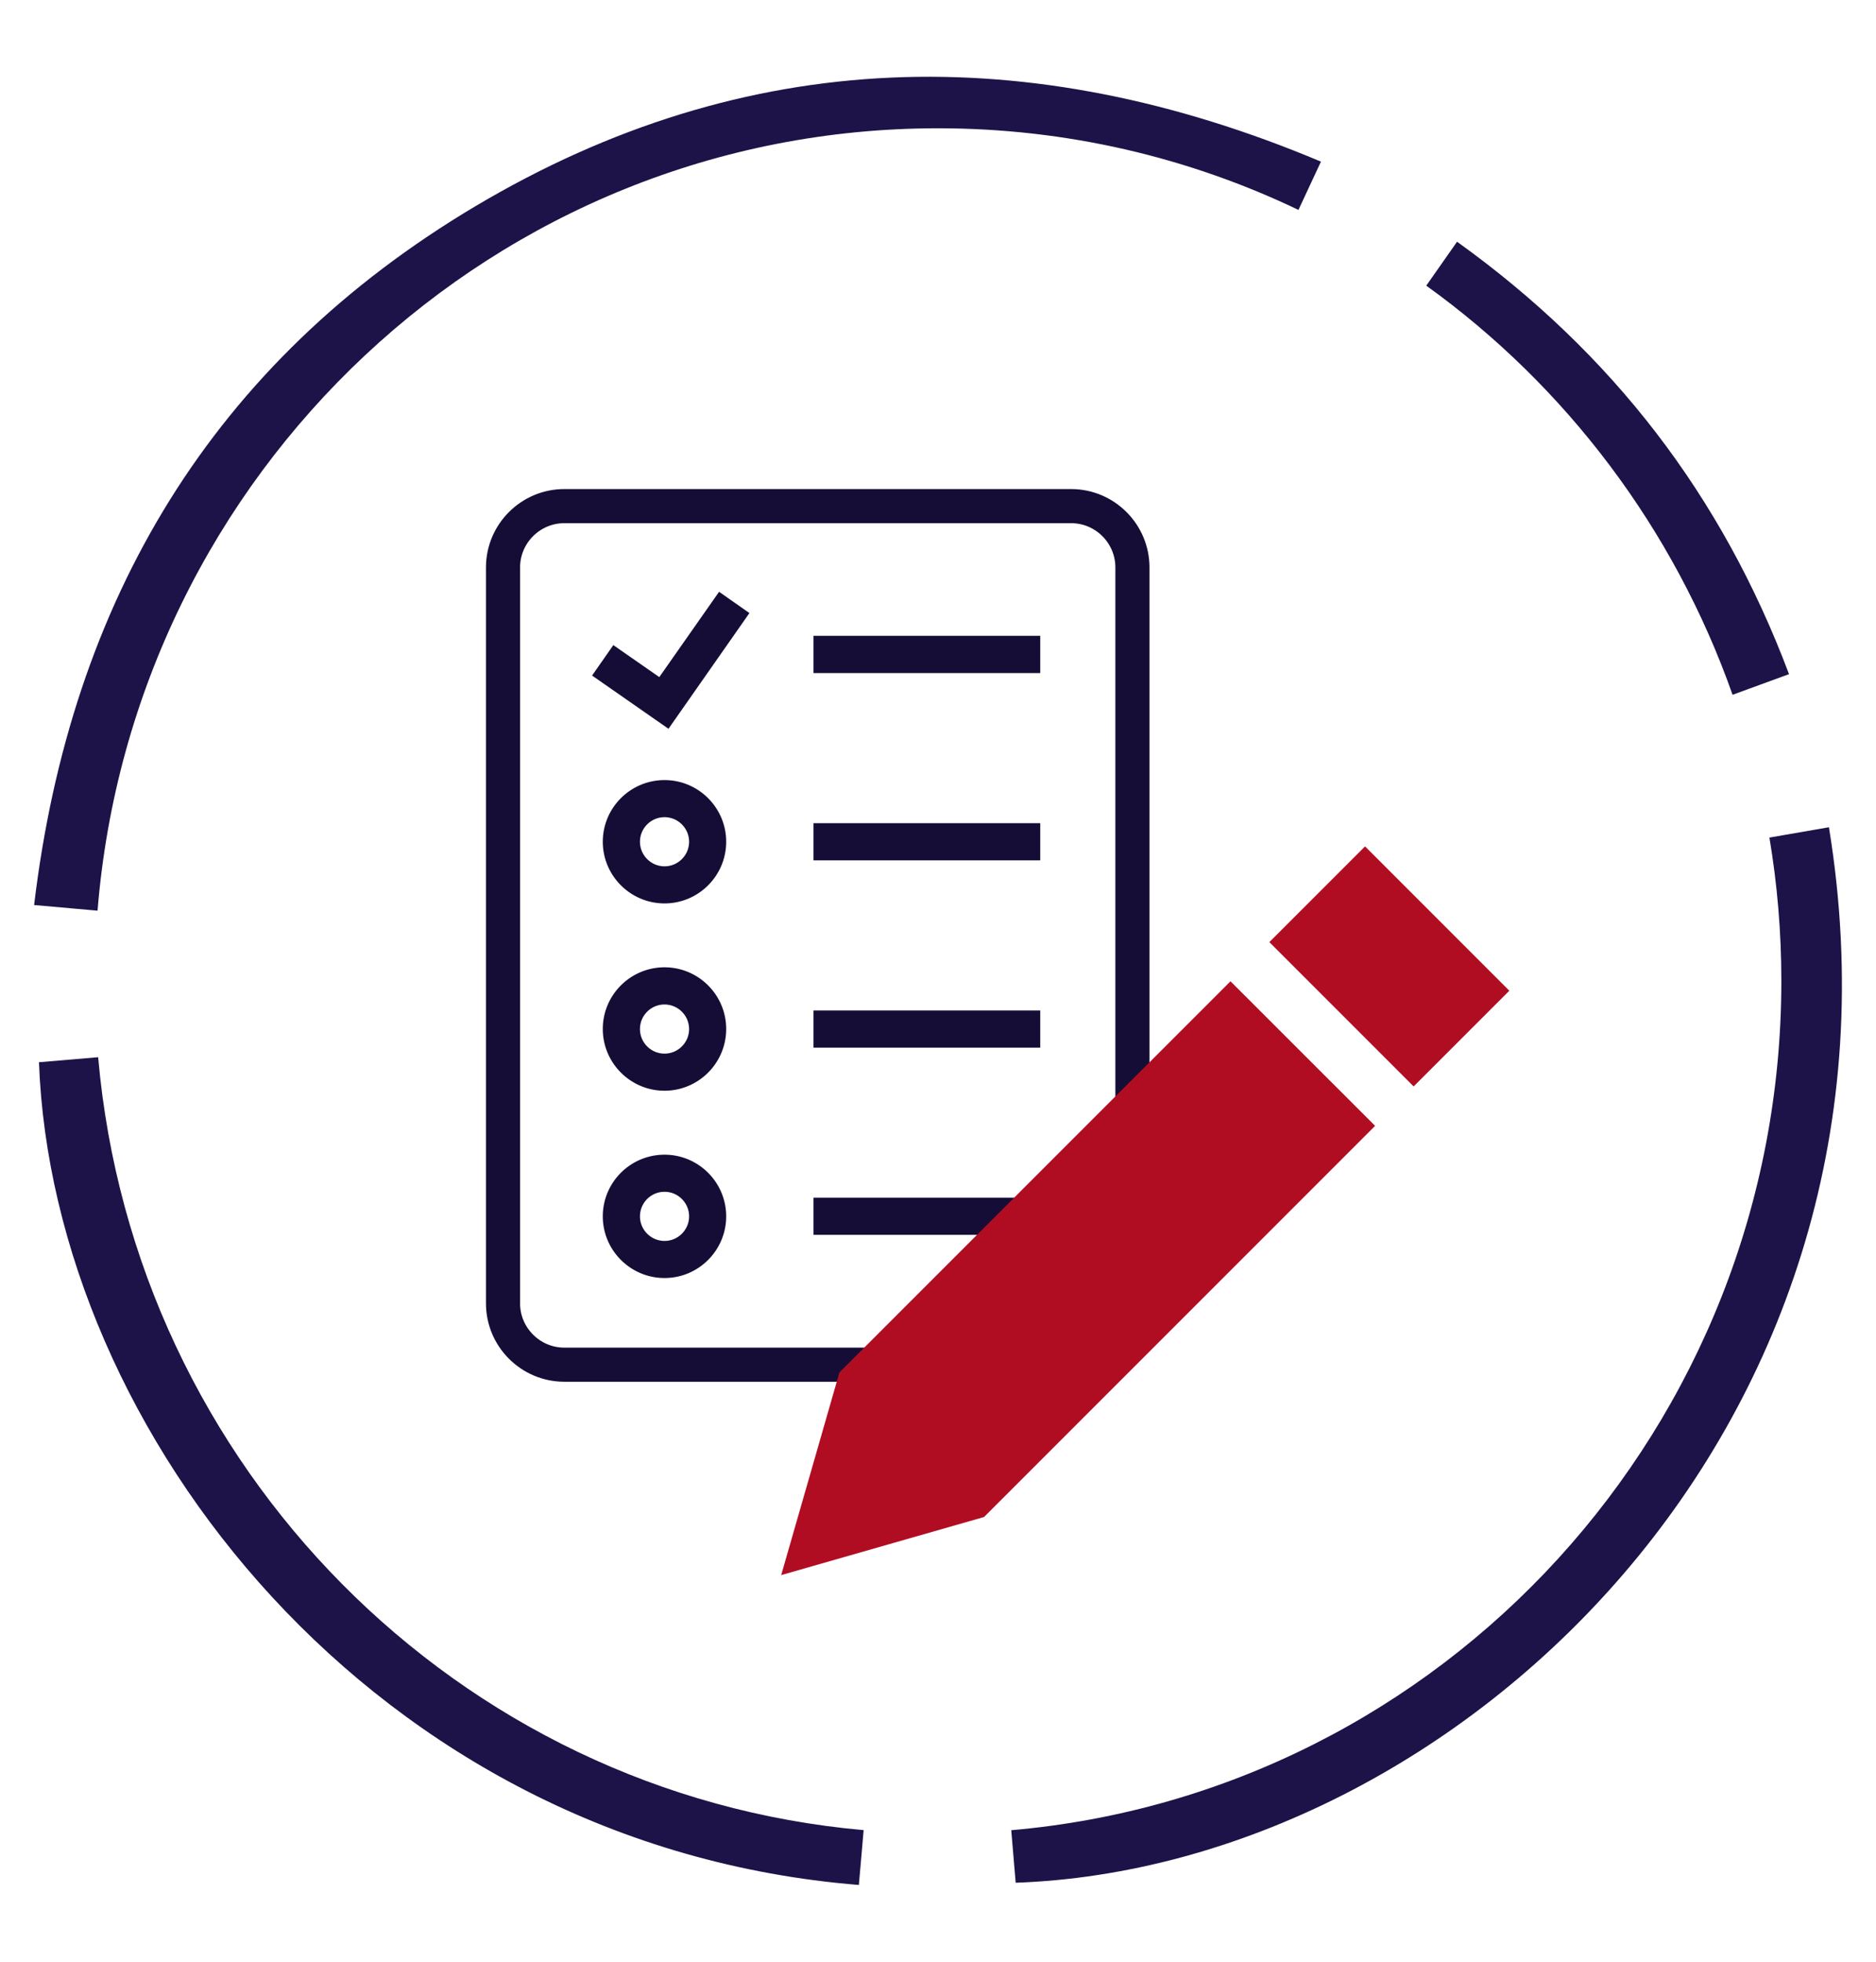 <svg xmlns="http://www.w3.org/2000/svg" xmlns:xlink="http://www.w3.org/1999/xlink" width="220" height="230" viewBox="0 0 220 230"><style>.st0{display:none}.st1{display:inline}.st2{fill:#160d37}.st3{fill:none;stroke:#160d37;stroke-width:10;stroke-miterlimit:10}.st4{fill:#b00d23}.st5{fill:#1e1348}.st6{fill:none}.st7,.st8{stroke:#160d37;stroke-miterlimit:10}.st7{stroke-width:4;fill:none}.st8{fill:#160d37}.st9{clip-path:url(#SVGID_2_)}.st10{clip-path:url(#SVGID_4_);fill:#160d37}.st11{clip-path:url(#SVGID_6_)}.st12{clip-path:url(#SVGID_8_);fill:#1e1348}.st13{clip-path:url(#SVGID_10_)}.st14{clip-path:url(#SVGID_12_);fill:#b00d23}.st15{clip-path:url(#SVGID_14_)}.st16{clip-path:url(#SVGID_16_);fill:#1e1348}.st17{clip-path:url(#SVGID_18_)}.st18{clip-path:url(#SVGID_20_);fill:#b00d23}.st19{clip-path:url(#SVGID_22_)}.st20{clip-path:url(#SVGID_24_);fill:#1e1348}.st21{clip-path:url(#SVGID_26_)}.st22{clip-path:url(#SVGID_28_);fill:#b00d23}.st23{clip-path:url(#SVGID_30_)}.st24{clip-path:url(#SVGID_32_);fill:#1e1348}.st25{clip-path:url(#SVGID_34_)}.st26{clip-path:url(#SVGID_36_);fill:#b00d23}.st27{clip-path:url(#SVGID_38_)}.st28{clip-path:url(#SVGID_40_);fill:#1e1348}.st29{clip-path:url(#SVGID_42_)}.st30{clip-path:url(#SVGID_44_);fill:#b00d23}.st31{clip-path:url(#SVGID_46_)}.st32{clip-path:url(#SVGID_48_);fill:#1e1348}.st33{clip-path:url(#SVGID_50_)}.st34{clip-path:url(#SVGID_52_);fill:#b00d23}.st35{clip-path:url(#SVGID_54_)}.st36{clip-path:url(#SVGID_56_);fill:#1e1348}.st37{clip-path:url(#SVGID_58_)}.st38{clip-path:url(#SVGID_60_);fill:#b00d23}.st39{clip-path:url(#SVGID_62_)}.st40{clip-path:url(#SVGID_64_);fill:#1e1348}.st41{clip-path:url(#SVGID_66_)}.st42{clip-path:url(#SVGID_68_);fill:#b00d23}.st43{clip-path:url(#SVGID_70_)}.st44{clip-path:url(#SVGID_72_);fill:#1e1348}.st45{clip-path:url(#SVGID_74_)}.st46{clip-path:url(#SVGID_76_);fill:#b00d23}.st47{clip-path:url(#SVGID_78_)}.st48{clip-path:url(#SVGID_80_);fill:#1e1348}.st49{clip-path:url(#SVGID_82_)}.st50{clip-path:url(#SVGID_84_);fill:#b00d23}.st51{clip-path:url(#SVGID_86_)}.st52{clip-path:url(#SVGID_88_);fill:#1e1348}.st53{clip-path:url(#SVGID_90_)}.st54{clip-path:url(#SVGID_92_);fill:#b00d23}.st55{clip-path:url(#SVGID_94_)}.st56{clip-path:url(#SVGID_96_);fill:#fff}.st57{clip-path:url(#SVGID_98_)}.st58{clip-path:url(#SVGID_100_);fill:#fff}.st59{clip-path:url(#SVGID_102_)}.st60{clip-path:url(#SVGID_104_);fill:#fff}.st61{clip-path:url(#SVGID_106_)}.st62{clip-path:url(#SVGID_108_);fill:#fff}.st63{clip-path:url(#SVGID_110_)}.st64{clip-path:url(#SVGID_112_);fill:#fff}.st65{clip-path:url(#SVGID_114_)}.st66{clip-path:url(#SVGID_116_);fill:#fff}.st67{clip-path:url(#SVGID_118_)}.st68{clip-path:url(#SVGID_120_);fill:#fff}.st69{clip-path:url(#SVGID_122_)}.st70{clip-path:url(#SVGID_124_);fill:#fff}.st71{clip-path:url(#SVGID_126_)}.st72{clip-path:url(#SVGID_128_);fill:#fff}.st73{clip-path:url(#SVGID_130_)}.st74{clip-path:url(#SVGID_132_);fill:#fff}.st75{clip-path:url(#SVGID_134_)}.st76{clip-path:url(#SVGID_136_);fill:#fff}.st77{clip-path:url(#SVGID_138_)}.st78{clip-path:url(#SVGID_140_);fill:#fff}.st79{clip-path:url(#SVGID_142_)}.st80{clip-path:url(#SVGID_144_);fill:#fff}.st81{clip-path:url(#SVGID_146_)}.st82{clip-path:url(#SVGID_148_);fill:#fff}.st83{clip-path:url(#SVGID_150_)}.st84{clip-path:url(#SVGID_152_);fill:#fff}.st85{clip-path:url(#SVGID_154_)}.st86{clip-path:url(#SVGID_156_);fill:#fff}.st87{clip-path:url(#SVGID_158_)}.st88{clip-path:url(#SVGID_160_);fill:#fff}.st89{clip-path:url(#SVGID_162_)}.st90{clip-path:url(#SVGID_164_);fill:#fff}.st91{clip-path:url(#SVGID_166_)}.st92{clip-path:url(#SVGID_168_);fill:#fff}.st93{clip-path:url(#SVGID_170_)}.st94{clip-path:url(#SVGID_172_);fill:#fff}.st95{clip-path:url(#SVGID_174_)}.st96{clip-path:url(#SVGID_176_);fill:#fff}.st97{clip-path:url(#SVGID_178_)}.st98{clip-path:url(#SVGID_180_);fill:#fff}.st99{clip-path:url(#SVGID_182_)}.st100{clip-path:url(#SVGID_184_);fill:#fff}.st101{clip-path:url(#SVGID_186_)}.st102{clip-path:url(#SVGID_188_);fill:#fff}.st103{clip-path:url(#SVGID_190_)}.st104{clip-path:url(#SVGID_192_);fill:#fff}.st105{clip-path:url(#SVGID_194_)}.st106{clip-path:url(#SVGID_196_);fill:#fff}.st107{clip-path:url(#SVGID_198_)}.st108{clip-path:url(#SVGID_200_);fill:#fff}.st109{clip-path:url(#SVGID_202_)}.st110{clip-path:url(#SVGID_204_);fill:#fff}</style><g id="search_and_contrast" class="st0"><g class="st1"><path class="st2" d="M102.01 160.46h15.97v17.16h-15.97z"/><path class="st3" d="M110.13 31C75.3 31 47.07 59.24 47.07 94.07s28.23 63.07 63.06 63.07 63.07-28.23 63.07-63.07C173.19 59.24 144.96 31 110.13 31z"/><path class="st2" d="M97.42 190.9h25.15V229H97.42zm-2.09-13.28h29.33v13.28H95.33z"/><path class="st4" d="M145.24 182.62l-1.63-4.03c2.98-1.21 5.93-2.59 8.76-4.12l2.05 3.82a90.312 90.312 0 0 1-9.18 4.33zm-70.75-.11c-3.12-1.28-6.2-2.74-9.16-4.34l2.07-3.82c2.83 1.53 5.77 2.92 8.74 4.14l-1.65 4.02zm88.61-9.49l-2.46-3.58c2.65-1.82 5.24-3.8 7.67-5.9l2.83 3.29c-2.56 2.2-5.27 4.29-8.04 6.19zm-106.43-.15c-2.77-1.92-5.47-4-8.03-6.21l2.84-3.29c2.43 2.1 5.01 4.09 7.66 5.92l-2.47 3.58zm121.81-13.04l-3.16-2.97c2.2-2.34 4.3-4.83 6.24-7.4l3.47 2.62a98.627 98.627 0 0 1-6.55 7.75zm-137.15-.2a94.86 94.86 0 0 1-6.52-7.78l3.47-2.61c1.93 2.57 4.02 5.07 6.22 7.42l-3.17 2.97zm149.36-15.97l-3.73-2.23c1.65-2.76 3.17-5.64 4.51-8.56l3.95 1.81c-1.41 3.06-3 6.08-4.73 8.98zm-161.53-.25a93.81 93.81 0 0 1-4.7-9l3.95-1.8a88.6 88.6 0 0 0 4.49 8.58l-3.74 2.22zm169.98-18.16l-4.12-1.37c1.02-3.06 1.88-6.2 2.56-9.33l4.24.91c-.7 3.28-1.6 6.58-2.68 9.79zm-178.38-.29a90.753 90.753 0 0 1-2.65-9.8l4.25-.9c.67 3.16 1.52 6.3 2.53 9.35l-4.13 1.35zm182.67-19.52l-4.31-.45c.33-3.12.49-6.31.49-9.46v-.22h4.35v.22c-.01 3.3-.19 6.64-.53 9.91zm-186.89-.31c-.32-3.17-.49-6.4-.49-9.61v-.54l4.34.05v.49c0 3.06.15 6.15.46 9.16l-4.31.45zm182.52-19.48c-.35-3.21-.88-6.42-1.57-9.55l4.24-.94a93.24 93.24 0 0 1 1.65 10.01l-4.32.48zm-178.1-.29l-4.31-.49c.38-3.36.94-6.72 1.68-10.01l4.24.95c-.7 3.14-1.24 6.35-1.61 9.55zm173.93-18.59a90.57 90.57 0 0 0-3.6-8.99l3.94-1.83c1.42 3.05 2.69 6.22 3.77 9.43l-4.11 1.39zM25.2 66.5l-4.11-1.4c1.09-3.19 2.37-6.36 3.8-9.41l3.93 1.84a90.362 90.362 0 0 0-3.62 8.97zm161.55-17.25a90.17 90.17 0 0 0-5.45-8l3.45-2.63a94.6 94.6 0 0 1 5.71 8.39l-3.71 2.24zM33.4 49l-3.71-2.26a93.73 93.73 0 0 1 5.73-8.37l3.44 2.65A94.463 94.463 0 0 0 33.4 49zm141.62-15.13a88.192 88.192 0 0 0-7.03-6.65l2.81-3.31a95.06 95.06 0 0 1 7.37 6.97l-3.15 2.99zm-129.85-.2l-3.14-3a93.3 93.3 0 0 1 7.39-6.95l2.8 3.32c-2.46 2.07-4.83 4.3-7.05 6.63zm115.12-12.32a88.065 88.065 0 0 0-8.29-5l2.04-3.83c2.97 1.58 5.9 3.35 8.69 5.24l-2.44 3.59zm-100.35-.16l-2.43-3.6c2.79-1.89 5.72-3.64 8.71-5.22l2.03 3.84a94.097 94.097 0 0 0-8.31 4.98zm83.29-8.91a91.502 91.502 0 0 0-9.17-3.1L135.22 5c3.25.91 6.49 2 9.62 3.25l-1.61 4.03zm-66.19-.11l-1.6-4.04a94.57 94.57 0 0 1 9.63-3.22l1.15 4.19c-3.1.86-6.19 1.89-9.18 3.07zm47.57-5.06c-3.17-.52-6.4-.87-9.62-1.05l.24-4.34c3.37.18 6.76.55 10.09 1.1l-.71 4.29zm-28.93-.05l-.69-4.29c3.32-.53 6.72-.89 10.09-1.06l.23 4.34c-3.23.16-6.47.5-9.63 1.01z"/></g><g class="st1"><path class="st2" d="M100.67 100.11c-.4 0-.77.15-1.06.44-.29.27-.44.66-.44 1.06l.04 10.06H79.05V68.39h29.66v5.36c.6-.4 1.31-.63 2.1-.63h2.16v-6.77c0-.73-.62-1.35-1.35-1.35H76.35c-.73 0-1.35.6-1.35 1.35v47.54c0 .75.6 1.35 1.35 1.35h26.3c.39 0 .75-.16 1.01-.44l3.37-3.78v-10.91h-6.36zm0 0"/><path class="st2" d="M96.62 95.75l8.73-7.21s.68-.58.06-1.21c-.85-.85-9-6.98-9-6.98s-1.08-1.1-1.08.35v3.75H82.8s-.52-.02-.52.66v5.72c0 .93.63.77.63.77H95.6v4.06c-.02 1.19 1.02.09 1.02.09zm48.39-20.59h-35.26c-.75 0-1.35.62-1.35 1.35v47.54c0 .75.6 1.35 1.35 1.35h26.3c.38 0 .75-.15 1-.44l8.96-10.02c.23-.25.35-.58.35-.91v-37.5c0-.76-.62-1.37-1.35-1.37zm-2.91 35.11h-8.04c-.4 0-.77.15-1.06.44-.29.27-.44.65-.44 1.06l.04 10.06h-20.14V78.55h29.64v31.72zm0 0"/><path class="st2" d="M124.95 108.03s1.08 1.08 1.08-.37v-3.75h12.51s.54.02.54-.64v-5.72c0-.95-.62-.77-.62-.77h-12.7v-4.06c0-1.19-1.02-.09-1.02-.09L116 99.82s-.69.6-.05 1.21c.85.85 9 7 9 7zm0 0"/></g></g><g id="select_and_apply"><path class="st5" d="M203.18 81.46c2.18-.79 4.38-1.6 6.62-2.42-7.87-20.94-20.72-37.63-38.93-50.7-1.21 1.73-2.41 3.44-3.61 5.15 16.38 11.78 29.05 28.48 35.92 47.97zM110 15.04c15.13 0 29.46 3.44 42.27 9.57.87-1.86 1.74-3.74 2.64-5.66C120.79 4.6 87.52 5.29 55.73 24.19 24.98 42.49 8.28 70.3 4 106.11c2.52.22 5 .44 7.44.66C15.58 55.42 58.12 15.04 110 15.04zM11.51 123.95c-2.31.2-4.63.4-6.94.59 1.6 43.25 39.32 91.87 96.15 96.46.19-2.16.37-4.3.56-6.43-47.61-4.21-85.55-42.51-89.77-90.62zm202.97-26.96c-2.31.4-4.64.8-6.98 1.21.92 5.46 1.4 11.08 1.4 16.8 0 52.28-39.71 95.18-90.31 99.58.18 2.05.35 4.11.52 6.16 51.55-1.82 106.83-53.59 95.37-123.75z"/><path class="st6" d="M-617-1429H983v3067H-617z"/><path class="st6" d="M-617-1429H983v3067H-617z"/><path class="st7" d="M125.62 160H66.17c-3.95 0-7.18-3.23-7.18-7.18v-86.3c0-3.95 3.23-7.18 7.18-7.18h59.45c3.95 0 7.18 3.23 7.18 7.18v86.3c.01 3.95-3.23 7.18-7.18 7.18z"/><path class="st8" d="M78.27 84.75l-8.14-5.67 1.92-2.75 5.39 3.75 7.01-10L87.19 72zm17.63-9.7h25.59v3.36H95.9zm0 21.96h25.59v3.36H95.9zm0 21.96h25.59v3.36H95.9zm0 21.95h25.59v3.36H95.9zm-17.97-13.54c-3.71 0-6.74-3.02-6.74-6.74 0-3.71 3.02-6.73 6.74-6.73 3.71 0 6.73 3.02 6.73 6.73 0 3.72-3.02 6.74-6.73 6.74zm0-10.11c-1.87 0-3.38 1.52-3.38 3.38 0 1.87 1.52 3.38 3.38 3.38 1.86 0 3.38-1.52 3.38-3.38a3.389 3.389 0 0 0-3.38-3.38zm0-11.85c-3.71 0-6.74-3.02-6.74-6.73s3.02-6.73 6.74-6.73c3.71 0 6.73 3.02 6.73 6.73s-3.02 6.73-6.73 6.73zm0-10.11c-1.87 0-3.38 1.52-3.38 3.38s1.52 3.38 3.38 3.38c1.86 0 3.38-1.52 3.38-3.38s-1.52-3.38-3.38-3.38zm0 54.03c-3.71 0-6.74-3.02-6.74-6.73s3.02-6.73 6.74-6.73c3.71 0 6.73 3.02 6.73 6.73s-3.02 6.73-6.73 6.73zm0-10.11c-1.87 0-3.38 1.52-3.38 3.38s1.52 3.38 3.38 3.38c1.86 0 3.38-1.52 3.38-3.38s-1.52-3.38-3.38-3.38z"/><path class="st4" d="M98.44 160.91l-6.83 23.76 23.79-6.81L161.26 132l-16.96-16.95z"/><path transform="rotate(-45.001 162.933 113.313)" class="st4" d="M155 101.34h15.87v23.93H155z"/></g><g id="start_selling" class="st0"><g class="st1"><defs><path id="SVGID_1_" d="M217.49 114.36c.65-59.09-47-107.66-106.24-108.31C51.99 5.4 3.27 52.91 2.61 111.97 2.1 157.74 30.8 198.79 74.04 214.1c.95.34 2 .3 2.94-.14.9-.44 1.6-1.2 1.94-2.19.71-1.9-.37-4.18-2.31-4.86-40.14-14.23-66.81-52.34-66.34-94.86.61-54.85 45.87-98.97 100.89-98.36 55.02.61 99.27 45.71 98.67 100.56-.39 34.91-18.4 66.29-48.29 84.17l.28-6.27c.03-2.44-.98-3.23-1.58-3.51-.63-.27-1.96-.47-3.9 1.33l-20.88 19.53c-1.08 1.03-1.67 2.1-1.68 3.05-.01.6.25 2.57 3.83 2.73l28.61 1.27c1.49.05 2.66-.24 3.33-.89 1.12-1.07.84-2.79-.82-4.58l-4.91-5.19c33.2-19.09 53.25-53.25 53.67-91.53"/></defs><clipPath id="SVGID_2_"><use xlink:href="#SVGID_1_" overflow="visible"/></clipPath><g class="st9"><defs><path id="SVGID_3_" d="M-94.71-2567.78h410v5307.1h-410z"/></defs><clipPath id="SVGID_4_"><use xlink:href="#SVGID_3_" overflow="visible"/></clipPath><path class="st10" d="M-2.86.58h225.83v221.45H-2.86z"/></g><defs><path id="SVGID_5_" d="M110.22 222.51c-.92 0-1.53-.55-1.53-1.39V63.07c0-.83.61-1.39 1.53-1.39s1.53.55 1.53 1.39v158.05c0 .84-.92 1.39-1.53 1.39"/></defs><clipPath id="SVGID_6_"><use xlink:href="#SVGID_5_" overflow="visible"/></clipPath><g class="st11"><defs><path id="SVGID_7_" d="M-94.71-2332.69h410V2499.9h-410z"/></defs><clipPath id="SVGID_8_"><use xlink:href="#SVGID_7_" overflow="visible"/></clipPath><path class="st12" d="M103.23 56.71h13.99v170.78h-13.99z"/></g><defs><path id="SVGID_9_" d="M118.16 55.29c0 4.37-3.56 7.92-7.94 7.92-4.39 0-7.94-3.55-7.94-7.92s3.56-7.92 7.94-7.92c4.39 0 7.94 3.55 7.94 7.92"/></defs><clipPath id="SVGID_10_"><use xlink:href="#SVGID_9_" overflow="visible"/></clipPath><g class="st13"><defs><path id="SVGID_11_" d="M-94.71-2567.78h410v5307.1h-410z"/></defs><clipPath id="SVGID_12_"><use xlink:href="#SVGID_11_" overflow="visible"/></clipPath><path class="st14" d="M96.81 41.91h26.82v26.77H96.81z"/></g><defs><path id="SVGID_13_" d="M109.61 116.5c-.61 0-1.22-.3-1.22-.91L90.98 82.7c-.31-.61 0-1.52.61-2.13.61-.3 1.53 0 2.14.61l17.41 32.89c.3.61 0 1.52-.61 2.13-.31.3-.61.3-.92.3"/></defs><clipPath id="SVGID_14_"><use xlink:href="#SVGID_13_" overflow="visible"/></clipPath><g class="st15"><defs><path id="SVGID_15_" d="M-94.71-2567.78h410v5307.1h-410z"/></defs><clipPath id="SVGID_16_"><use xlink:href="#SVGID_15_" overflow="visible"/></clipPath><path class="st16" d="M85.39 74.98h31.33v46.98H85.39z"/></g><defs><path id="SVGID_17_" d="M95.26 76.91c0 3.2-2.6 5.79-5.8 5.79-3.2 0-5.8-2.59-5.8-5.79s2.6-5.78 5.8-5.78c3.2 0 5.8 2.59 5.8 5.78"/></defs><clipPath id="SVGID_18_"><use xlink:href="#SVGID_17_" overflow="visible"/></clipPath><g class="st17"><defs><path id="SVGID_19_" d="M-94.71-2567.78h410v5307.1h-410z"/></defs><clipPath id="SVGID_20_"><use xlink:href="#SVGID_19_" overflow="visible"/></clipPath><path class="st18" d="M78.18 65.66h22.54v22.5H78.18z"/></g><defs><path id="SVGID_21_" d="M108.39 116.8c-.31 0-.61 0-.92-.31l-56.81-40.8c-.61-.61-.92-1.52-.31-2.13.61-.61 1.53-.91 2.14-.31l56.81 40.81c.61.61.92 1.52.3 2.13-.29.31-.6.61-1.21.61"/></defs><clipPath id="SVGID_22_"><use xlink:href="#SVGID_21_" overflow="visible"/></clipPath><g class="st19"><defs><path id="SVGID_23_" d="M-94.71-2567.78h410v5307.1h-410z"/></defs><clipPath id="SVGID_24_"><use xlink:href="#SVGID_23_" overflow="visible"/></clipPath><path class="st20" d="M44.56 67.46h70.85v54.81H44.56z"/></g><defs><path id="SVGID_25_" d="M52.8 70.21c0 4.2-3.42 7.61-7.64 7.61s-7.64-3.41-7.64-7.61 3.42-7.61 7.64-7.61 7.64 3.41 7.64 7.61"/></defs><clipPath id="SVGID_26_"><use xlink:href="#SVGID_25_" overflow="visible"/></clipPath><g class="st21"><defs><path id="SVGID_27_" d="M-94.71-2567.78h410v5307.1h-410z"/></defs><clipPath id="SVGID_28_"><use xlink:href="#SVGID_27_" overflow="visible"/></clipPath><path class="st22" d="M32.06 57.13h26.21v26.16H32.06z"/></g><defs><path id="SVGID_29_" d="M68.07 140.55c-.61 0-.92-.3-1.22-.91-.31-.61 0-1.52.61-2.13l42.15-23.45c.61-.3 1.53 0 2.14.61.3.61 0 1.52-.61 2.13l-42.15 23.45c-.31.3-.61.3-.92.3"/></defs><clipPath id="SVGID_30_"><use xlink:href="#SVGID_29_" overflow="visible"/></clipPath><g class="st23"><defs><path id="SVGID_31_" d="M-94.71-2567.78h410v5307.1h-410z"/></defs><clipPath id="SVGID_32_"><use xlink:href="#SVGID_31_" overflow="visible"/></clipPath><path class="st24" d="M61.26 108.48h56.07v37.55H61.26z"/></g><defs><path id="SVGID_33_" d="M68.99 142.69c0 4.2-3.42 7.61-7.64 7.61s-7.64-3.41-7.64-7.61 3.42-7.61 7.64-7.61c4.22-.01 7.64 3.4 7.64 7.61"/></defs><clipPath id="SVGID_34_"><use xlink:href="#SVGID_33_" overflow="visible"/></clipPath><g class="st25"><defs><path id="SVGID_35_" d="M-94.71-2567.78h410v5307.1h-410z"/></defs><clipPath id="SVGID_36_"><use xlink:href="#SVGID_35_" overflow="visible"/></clipPath><path class="st26" d="M48.25 129.61h26.21v26.16H48.25z"/></g><defs><path id="SVGID_37_" d="M108.39 118.02c-.31 0-.31 0 0 0l-30.85-3.05c-.92 0-1.53-.91-1.22-1.52 0-.91.92-1.52 1.53-1.22l30.54 3.04c.92 0 1.53.91 1.22 1.52 0 .62-.61 1.23-1.22 1.23"/></defs><clipPath id="SVGID_38_"><use xlink:href="#SVGID_37_" overflow="visible"/></clipPath><g class="st27"><defs><path id="SVGID_39_" d="M-94.71-2567.78h410v5307.1h-410z"/></defs><clipPath id="SVGID_40_"><use xlink:href="#SVGID_39_" overflow="visible"/></clipPath><path class="st28" d="M70.77 106.69h44.38v16.8H70.77z"/></g><defs><path id="SVGID_41_" d="M77.85 113.15c0 2.69-2.19 4.87-4.89 4.87-2.7 0-4.89-2.18-4.89-4.87s2.19-4.87 4.89-4.87c2.7 0 4.89 2.18 4.89 4.87"/></defs><clipPath id="SVGID_42_"><use xlink:href="#SVGID_41_" overflow="visible"/></clipPath><g class="st29"><defs><path id="SVGID_43_" d="M-94.71-2567.78h410v5307.1h-410z"/></defs><clipPath id="SVGID_44_"><use xlink:href="#SVGID_43_" overflow="visible"/></clipPath><path class="st30" d="M62.6 102.81h20.71v20.68H62.6z"/></g><defs><path id="SVGID_45_" d="M97.09 145.12h-.61c-.92-.3-1.22-1.22-.61-2.13l12.83-28.02c.31-.91 1.22-1.22 2.14-.61.92.3 1.22 1.22.61 2.13L98.62 144.5c-.61.32-1.23.62-1.53.62"/></defs><clipPath id="SVGID_46_"><use xlink:href="#SVGID_45_" overflow="visible"/></clipPath><g class="st31"><defs><path id="SVGID_47_" d="M-94.71-2567.78h410v5307.1h-410z"/></defs><clipPath id="SVGID_48_"><use xlink:href="#SVGID_47_" overflow="visible"/></clipPath><path class="st32" d="M90.08 108.58h27.15v42.01H90.08z"/></g><defs><path id="SVGID_49_" d="M99.84 147.86c0 2.69-2.19 4.87-4.89 4.87-2.7 0-4.89-2.18-4.89-4.87s2.19-4.87 4.89-4.87c2.7 0 4.89 2.18 4.89 4.87"/></defs><clipPath id="SVGID_50_"><use xlink:href="#SVGID_49_" overflow="visible"/></clipPath><g class="st33"><defs><path id="SVGID_51_" d="M-94.71-2567.78h410v5307.1h-410z"/></defs><clipPath id="SVGID_52_"><use xlink:href="#SVGID_51_" overflow="visible"/></clipPath><path class="st34" d="M84.6 137.52h20.71v20.68H84.6z"/></g><defs><path id="SVGID_53_" d="M110.53 116.5c-.31 0-.61 0-.61-.3-.61-.31-.92-1.22-.61-2.13l17.41-32.89c.31-.61 1.22-.91 2.14-.61.61.3.92 1.22.61 2.13l-17.41 32.89c-.31.6-.92.91-1.53.91"/></defs><clipPath id="SVGID_54_"><use xlink:href="#SVGID_53_" overflow="visible"/></clipPath><g class="st35"><defs><path id="SVGID_55_" d="M-94.71-2567.78h410v5307.1h-410z"/></defs><clipPath id="SVGID_56_"><use xlink:href="#SVGID_55_" overflow="visible"/></clipPath><path class="st36" d="M103.72 74.98h31.33v46.98h-31.33z"/></g><defs><path id="SVGID_57_" d="M136.49 76.91c0 3.2-2.6 5.79-5.8 5.79-3.2 0-5.8-2.59-5.8-5.79s2.6-5.78 5.8-5.78c3.2 0 5.8 2.59 5.8 5.78"/></defs><clipPath id="SVGID_58_"><use xlink:href="#SVGID_57_" overflow="visible"/></clipPath><g class="st37"><defs><path id="SVGID_59_" d="M-94.71-2567.78h410v5307.1h-410z"/></defs><clipPath id="SVGID_60_"><use xlink:href="#SVGID_59_" overflow="visible"/></clipPath><path class="st38" d="M119.42 65.66h22.54v22.5h-22.54z"/></g><defs><path id="SVGID_61_" d="M111.75 116.8c-.61 0-.92-.31-1.22-.61-.61-.61-.31-1.52.31-2.13l57.12-40.81c.61-.61 1.53-.3 2.14.31.61.61.31 1.52-.31 2.13l-57.12 40.8c-.31.31-.62.31-.92.31"/></defs><clipPath id="SVGID_62_"><use xlink:href="#SVGID_61_" overflow="visible"/></clipPath><g class="st39"><defs><path id="SVGID_63_" d="M-94.71-2567.78h410v5307.1h-410z"/></defs><clipPath id="SVGID_64_"><use xlink:href="#SVGID_63_" overflow="visible"/></clipPath><path class="st40" d="M104.73 67.46h71.16v54.81h-71.16z"/></g><defs><path id="SVGID_65_" d="M182.61 70.21c0 4.2-3.42 7.61-7.64 7.61s-7.64-3.41-7.64-7.61 3.42-7.61 7.64-7.61 7.64 3.41 7.64 7.61"/></defs><clipPath id="SVGID_66_"><use xlink:href="#SVGID_65_" overflow="visible"/></clipPath><g class="st41"><defs><path id="SVGID_67_" d="M-94.71-2567.78h410v5307.1h-410z"/></defs><clipPath id="SVGID_68_"><use xlink:href="#SVGID_67_" overflow="visible"/></clipPath><path class="st42" d="M161.87 57.13h26.21v26.16h-26.21z"/></g><defs><path id="SVGID_69_" d="M152.07 140.55c-.3 0-.61 0-.61-.3l-42.15-23.45c-.61-.3-.92-1.22-.61-2.13.31-.61 1.22-.91 2.14-.61l42.15 23.45c.61.3.92 1.22.61 2.13-.31.61-.92.91-1.53.91"/></defs><clipPath id="SVGID_70_"><use xlink:href="#SVGID_69_" overflow="visible"/></clipPath><g class="st43"><defs><path id="SVGID_71_" d="M-94.71-2567.78h410v5307.1h-410z"/></defs><clipPath id="SVGID_72_"><use xlink:href="#SVGID_71_" overflow="visible"/></clipPath><path class="st44" d="M103.11 108.48h56.07v37.55h-56.07z"/></g><defs><path id="SVGID_73_" d="M166.42 142.69c0 4.2-3.42 7.61-7.64 7.61s-7.64-3.41-7.64-7.61 3.42-7.61 7.64-7.61c4.23-.01 7.64 3.4 7.64 7.61"/></defs><clipPath id="SVGID_74_"><use xlink:href="#SVGID_73_" overflow="visible"/></clipPath><g class="st45"><defs><path id="SVGID_75_" d="M-94.71-2567.78h410v5307.1h-410z"/></defs><clipPath id="SVGID_76_"><use xlink:href="#SVGID_75_" overflow="visible"/></clipPath><path class="st46" d="M145.69 129.61h26.21v26.16h-26.21z"/></g><defs><path id="SVGID_77_" d="M112.05 118.02c-.92 0-1.53-.61-1.53-1.52 0-.92.61-1.52 1.22-1.52l30.54-3.04c.92 0 1.53.61 1.53 1.22 0 .92-.61 1.52-1.22 1.52l-30.54 3.34z"/></defs><clipPath id="SVGID_78_"><use xlink:href="#SVGID_77_" overflow="visible"/></clipPath><g class="st47"><defs><path id="SVGID_79_" d="M-94.71-2567.78h410v5307.1h-410z"/></defs><clipPath id="SVGID_80_"><use xlink:href="#SVGID_79_" overflow="visible"/></clipPath><path class="st48" d="M105.06 106.46h44.23v17.02h-44.23z"/></g><defs><path id="SVGID_81_" d="M152.37 113.15c0 2.69-2.19 4.87-4.89 4.87-2.7 0-4.89-2.18-4.89-4.87s2.19-4.87 4.89-4.87c2.71 0 4.89 2.18 4.89 4.87"/></defs><clipPath id="SVGID_82_"><use xlink:href="#SVGID_81_" overflow="visible"/></clipPath><g class="st49"><defs><path id="SVGID_83_" d="M-94.71-2567.78h410v5307.1h-410z"/></defs><clipPath id="SVGID_84_"><use xlink:href="#SVGID_83_" overflow="visible"/></clipPath><path class="st50" d="M137.13 102.81h20.71v20.68h-20.71z"/></g><defs><path id="SVGID_85_" d="M123.36 145.12c-.61 0-1.22-.3-1.53-.91L109 116.19c-.31-.91 0-1.52.61-2.13.92-.3 1.53 0 2.14.61l12.83 28.01c.3.91 0 1.52-.61 2.13-.31.31-.61.31-.61.31"/></defs><clipPath id="SVGID_86_"><use xlink:href="#SVGID_85_" overflow="visible"/></clipPath><g class="st51"><defs><path id="SVGID_87_" d="M-94.71-2567.78h410v5307.1h-410z"/></defs><clipPath id="SVGID_88_"><use xlink:href="#SVGID_87_" overflow="visible"/></clipPath><path class="st52" d="M103.41 108.48h26.75v42.11h-26.75z"/></g><defs><path id="SVGID_89_" d="M130.08 147.86c0 2.69-2.19 4.87-4.89 4.87-2.7 0-4.89-2.18-4.89-4.87s2.19-4.87 4.89-4.87c2.7 0 4.89 2.18 4.89 4.87"/></defs><clipPath id="SVGID_90_"><use xlink:href="#SVGID_89_" overflow="visible"/></clipPath><g class="st53"><defs><path id="SVGID_91_" d="M-94.71-2567.78h410v5307.1h-410z"/></defs><clipPath id="SVGID_92_"><use xlink:href="#SVGID_91_" overflow="visible"/></clipPath><path class="st54" d="M114.84 137.52h20.71v20.68h-20.71z"/></g><defs><path id="SVGID_93_" d="M54.02 99.75c0 1.18-.96 2.13-2.14 2.13-1.18 0-2.14-.95-2.14-2.13s.96-2.13 2.14-2.13c1.18 0 2.14.95 2.14 2.13"/></defs><clipPath id="SVGID_94_"><use xlink:href="#SVGID_93_" overflow="visible"/></clipPath><g class="st55"><defs><path id="SVGID_95_" d="M-94.71-2567.78h410v5307.1h-410z"/></defs><clipPath id="SVGID_96_"><use xlink:href="#SVGID_95_" overflow="visible"/></clipPath><path class="st56" d="M44.28 92.15h15.21v15.19H44.28z"/></g><defs><path id="SVGID_97_" d="M60.44 100.36c0 .34-.27.61-.61.61-.34 0-.61-.27-.61-.61 0-.34.27-.61.61-.61.33 0 .61.27.61.61"/></defs><clipPath id="SVGID_98_"><use xlink:href="#SVGID_97_" overflow="visible"/></clipPath><g class="st57"><defs><path id="SVGID_99_" d="M-94.71-2567.78h410v5307.1h-410z"/></defs><clipPath id="SVGID_100_"><use xlink:href="#SVGID_99_" overflow="visible"/></clipPath><path class="st58" d="M53.75 94.28H65.9v12.15H53.75z"/></g><defs><path id="SVGID_101_" d="M70.82 68.69a1.83 1.83 0 1 1-3.662-.002 1.83 1.83 0 0 1 3.662.002"/></defs><clipPath id="SVGID_102_"><use xlink:href="#SVGID_101_" overflow="visible"/></clipPath><g class="st59"><defs><path id="SVGID_103_" d="M-94.71-2567.78h410v5307.1h-410z"/></defs><clipPath id="SVGID_104_"><use xlink:href="#SVGID_103_" overflow="visible"/></clipPath><path class="st60" d="M61.69 61.4h14.6v14.59h-14.6z"/></g><defs><path id="SVGID_105_" d="M84.87 61.38c0 1.85-1.5 3.35-3.36 3.35-1.85 0-3.36-1.5-3.36-3.35s1.5-3.35 3.36-3.35c1.86 0 3.36 1.5 3.36 3.35"/></defs><clipPath id="SVGID_106_"><use xlink:href="#SVGID_105_" overflow="visible"/></clipPath><g class="st61"><defs><path id="SVGID_107_" d="M-94.71-2567.78h410v5307.1h-410z"/></defs><clipPath id="SVGID_108_"><use xlink:href="#SVGID_107_" overflow="visible"/></clipPath><path class="st62" d="M72.68 52.57h17.65V70.2H72.68z"/></g><defs><path id="SVGID_109_" d="M105.03 69.91c0 .34-.27.61-.61.61-.34 0-.61-.27-.61-.61 0-.34.27-.61.61-.61.34 0 .61.27.61.61"/></defs><clipPath id="SVGID_110_"><use xlink:href="#SVGID_109_" overflow="visible"/></clipPath><g class="st63"><defs><path id="SVGID_111_" d="M-94.71-2567.78h410v5307.1h-410z"/></defs><clipPath id="SVGID_112_"><use xlink:href="#SVGID_111_" overflow="visible"/></clipPath><path class="st64" d="M98.34 63.83h12.16v12.15H98.34z"/></g><defs><path id="SVGID_113_" d="M154.82 63.82c0 3.2-2.6 5.79-5.8 5.79a5.79 5.79 0 0 1-5.8-5.79c0-3.19 2.6-5.79 5.8-5.79 3.2 0 5.8 2.59 5.8 5.79"/></defs><clipPath id="SVGID_114_"><use xlink:href="#SVGID_113_" overflow="visible"/></clipPath><g class="st65"><defs><path id="SVGID_115_" d="M-94.71-2567.78h410v5307.1h-410z"/></defs><clipPath id="SVGID_116_"><use xlink:href="#SVGID_115_" overflow="visible"/></clipPath><path class="st66" d="M137.74 52.57h22.54v22.51h-22.54z"/></g><defs><path id="SVGID_117_" d="M152.37 78.44c0 .84-.68 1.52-1.53 1.52s-1.53-.68-1.53-1.52.68-1.52 1.53-1.52c.85-.01 1.53.67 1.53 1.52"/></defs><clipPath id="SVGID_118_"><use xlink:href="#SVGID_117_" overflow="visible"/></clipPath><g class="st67"><defs><path id="SVGID_119_" d="M-94.71-2567.78h410v5307.1h-410z"/></defs><clipPath id="SVGID_120_"><use xlink:href="#SVGID_119_" overflow="visible"/></clipPath><path class="st68" d="M143.85 71.44h13.99v13.98h-13.99z"/></g><defs><path id="SVGID_121_" d="M178.95 100.66c0 2.35-1.92 4.26-4.28 4.26-2.36 0-4.27-1.91-4.27-4.26 0-2.35 1.91-4.26 4.27-4.26 2.36 0 4.28 1.91 4.28 4.26"/></defs><clipPath id="SVGID_122_"><use xlink:href="#SVGID_121_" overflow="visible"/></clipPath><g class="st69"><defs><path id="SVGID_123_" d="M-94.71-2567.78h410v5307.1h-410z"/></defs><clipPath id="SVGID_124_"><use xlink:href="#SVGID_123_" overflow="visible"/></clipPath><path class="st70" d="M164.93 90.93h19.48v19.46h-19.48z"/></g><defs><path id="SVGID_125_" d="M155.73 101.27c0 .34-.27.61-.61.61-.34 0-.61-.27-.61-.61 0-.34.27-.61.61-.61.34 0 .61.28.61.61"/></defs><clipPath id="SVGID_126_"><use xlink:href="#SVGID_125_" overflow="visible"/></clipPath><g class="st71"><defs><path id="SVGID_127_" d="M-94.71-2567.78h410v5307.1h-410z"/></defs><clipPath id="SVGID_128_"><use xlink:href="#SVGID_127_" overflow="visible"/></clipPath><path class="st72" d="M149.04 95.2h12.16v12.15h-12.16z"/></g><defs><path id="SVGID_129_" d="M143.21 105.84c0 .34-.27.61-.61.61s-.61-.27-.61-.61c0-.34.27-.61.61-.61s.61.27.61.61"/></defs><clipPath id="SVGID_130_"><use xlink:href="#SVGID_129_" overflow="visible"/></clipPath><g class="st73"><defs><path id="SVGID_131_" d="M-94.71-2567.78h410v5307.1h-410z"/></defs><clipPath id="SVGID_132_"><use xlink:href="#SVGID_131_" overflow="visible"/></clipPath><path class="st74" d="M136.52 99.77h12.16v12.15h-12.16z"/></g><defs><path id="SVGID_133_" d="M37.83 107.36c0 .51-.41.91-.92.91s-.92-.41-.92-.91.41-.91.92-.91.92.41.92.91"/></defs><clipPath id="SVGID_134_"><use xlink:href="#SVGID_133_" overflow="visible"/></clipPath><g class="st75"><defs><path id="SVGID_135_" d="M-94.71-2567.78h410v5307.1h-410z"/></defs><clipPath id="SVGID_136_"><use xlink:href="#SVGID_135_" overflow="visible"/></clipPath><path class="st76" d="M30.53 100.98H43.3v12.76H30.53z"/></g><defs><path id="SVGID_137_" d="M47.3 120.76c0 1.85-1.5 3.35-3.36 3.35-1.86 0-3.36-1.5-3.36-3.35s1.5-3.35 3.36-3.35c1.86 0 3.36 1.5 3.36 3.35"/></defs><clipPath id="SVGID_138_"><use xlink:href="#SVGID_137_" overflow="visible"/></clipPath><g class="st77"><defs><path id="SVGID_139_" d="M-94.71-2567.78h410v5307.1h-410z"/></defs><clipPath id="SVGID_140_"><use xlink:href="#SVGID_139_" overflow="visible"/></clipPath><path class="st78" d="M35.12 111.94h17.65v17.63H35.12z"/></g><defs><path id="SVGID_141_" d="M60.56 113.21a.37.37 0 1 1-.74 0c0-.2.16-.36.37-.36s.37.16.37.36"/></defs><clipPath id="SVGID_142_"><use xlink:href="#SVGID_141_" overflow="visible"/></clipPath><g class="st79"><defs><path id="SVGID_143_" d="M-94.71-2567.78h410v5307.1h-410z"/></defs><clipPath id="SVGID_144_"><use xlink:href="#SVGID_143_" overflow="visible"/></clipPath><path class="st80" d="M54.36 107.38h11.67v11.66H54.36z"/></g><defs><path id="SVGID_145_" d="M172.23 116.19c0 1.51-1.23 2.74-2.75 2.74s-2.75-1.23-2.75-2.74a2.74 2.74 0 0 1 2.75-2.74c1.52 0 2.75 1.23 2.75 2.74"/></defs><clipPath id="SVGID_146_"><use xlink:href="#SVGID_145_" overflow="visible"/></clipPath><g class="st81"><defs><path id="SVGID_147_" d="M-94.71-2567.78h410v5307.1h-410z"/></defs><clipPath id="SVGID_148_"><use xlink:href="#SVGID_147_" overflow="visible"/></clipPath><path class="st82" d="M161.26 107.99h16.43v16.41h-16.43z"/></g><defs><path id="SVGID_149_" d="M162.15 127.46c0 1.35-1.09 2.44-2.44 2.44-1.35 0-2.44-1.09-2.44-2.44 0-1.35 1.09-2.44 2.44-2.44 1.34 0 2.44 1.09 2.44 2.44"/></defs><clipPath id="SVGID_150_"><use xlink:href="#SVGID_149_" overflow="visible"/></clipPath><g class="st83"><defs><path id="SVGID_151_" d="M-94.71-2567.78h410v5307.1h-410z"/></defs><clipPath id="SVGID_152_"><use xlink:href="#SVGID_151_" overflow="visible"/></clipPath><path class="st84" d="M151.79 119.56h15.82v15.81h-15.82z"/></g><defs><path id="SVGID_153_" d="M139.55 121.07c0 .34-.27.61-.61.61-.34 0-.61-.27-.61-.61 0-.34.27-.61.61-.61.33 0 .61.27.61.61"/></defs><clipPath id="SVGID_154_"><use xlink:href="#SVGID_153_" overflow="visible"/></clipPath><g class="st85"><defs><path id="SVGID_155_" d="M-94.71-2567.78h410v5307.1h-410z"/></defs><clipPath id="SVGID_156_"><use xlink:href="#SVGID_155_" overflow="visible"/></clipPath><path class="st86" d="M132.86 114.99h12.16v12.15h-12.16z"/></g><defs><path id="SVGID_157_" d="M73.87 125.94c0 1.51-1.23 2.74-2.75 2.74s-2.75-1.23-2.75-2.74c0-1.51 1.23-2.74 2.75-2.74a2.74 2.74 0 0 1 2.75 2.74"/></defs><clipPath id="SVGID_158_"><use xlink:href="#SVGID_157_" overflow="visible"/></clipPath><g class="st87"><defs><path id="SVGID_159_" d="M-94.71-2567.78h410v5307.1h-410z"/></defs><clipPath id="SVGID_160_"><use xlink:href="#SVGID_159_" overflow="visible"/></clipPath><path class="st88" d="M62.91 117.73h16.43v16.41H62.91z"/></g><defs><path id="SVGID_161_" d="M49.75 86.05a1.83 1.83 0 1 1-3.662-.002 1.83 1.83 0 0 1 3.662.002"/></defs><clipPath id="SVGID_162_"><use xlink:href="#SVGID_161_" overflow="visible"/></clipPath><g class="st89"><defs><path id="SVGID_163_" d="M-94.71-2567.78h410v5307.1h-410z"/></defs><clipPath id="SVGID_164_"><use xlink:href="#SVGID_163_" overflow="visible"/></clipPath><path class="st90" d="M40.61 78.75h14.6v14.59h-14.6z"/></g><defs><path id="SVGID_165_" d="M82.43 161.87c0 1.68-1.37 3.04-3.06 3.04s-3.05-1.36-3.05-3.04 1.37-3.05 3.05-3.05 3.06 1.37 3.06 3.05"/></defs><clipPath id="SVGID_166_"><use xlink:href="#SVGID_165_" overflow="visible"/></clipPath><g class="st91"><defs><path id="SVGID_167_" d="M-94.71-2567.78h410v5307.1h-410z"/></defs><clipPath id="SVGID_168_"><use xlink:href="#SVGID_167_" overflow="visible"/></clipPath><path class="st92" d="M70.85 153.36h17.04v17.02H70.85z"/></g><defs><path id="SVGID_169_" d="M84.57 144.21a1.83 1.83 0 1 1-1.83-1.83c1 0 1.83.82 1.83 1.83"/></defs><clipPath id="SVGID_170_"><use xlink:href="#SVGID_169_" overflow="visible"/></clipPath><g class="st93"><defs><path id="SVGID_171_" d="M-94.71-2567.78h410v5307.1h-410z"/></defs><clipPath id="SVGID_172_"><use xlink:href="#SVGID_171_" overflow="visible"/></clipPath><path class="st94" d="M75.43 136.91h14.6v14.59h-14.6z"/></g><defs><path id="SVGID_173_" d="M127.94 163.7c0 .67-.55 1.22-1.22 1.22-.67 0-1.22-.54-1.22-1.22 0-.67.55-1.22 1.22-1.22.67 0 1.22.54 1.22 1.22"/></defs><clipPath id="SVGID_174_"><use xlink:href="#SVGID_173_" overflow="visible"/></clipPath><g class="st95"><defs><path id="SVGID_175_" d="M-94.71-2567.78h410v5307.1h-410z"/></defs><clipPath id="SVGID_176_"><use xlink:href="#SVGID_175_" overflow="visible"/></clipPath><path class="st96" d="M120.03 157.01h13.38v13.37h-13.38z"/></g><defs><path id="SVGID_177_" d="M141.38 145.73c0 .67-.55 1.22-1.22 1.22-.67 0-1.22-.55-1.22-1.22 0-.67.55-1.22 1.22-1.22.67 0 1.22.55 1.22 1.22"/></defs><clipPath id="SVGID_178_"><use xlink:href="#SVGID_177_" overflow="visible"/></clipPath><g class="st97"><defs><path id="SVGID_179_" d="M-94.71-2567.78h410v5307.1h-410z"/></defs><clipPath id="SVGID_180_"><use xlink:href="#SVGID_179_" overflow="visible"/></clipPath><path class="st98" d="M133.47 139.05h13.38v13.37h-13.38z"/></g><defs><path id="SVGID_181_" d="M149.32 157a2.74 2.74 0 0 1-2.75 2.74c-1.52 0-2.75-1.23-2.75-2.74 0-1.51 1.23-2.74 2.75-2.74a2.74 2.74 0 0 1 2.75 2.74"/></defs><clipPath id="SVGID_182_"><use xlink:href="#SVGID_181_" overflow="visible"/></clipPath><g class="st99"><defs><path id="SVGID_183_" d="M-94.71-2567.78h410v5307.1h-410z"/></defs><clipPath id="SVGID_184_"><use xlink:href="#SVGID_183_" overflow="visible"/></clipPath><path class="st100" d="M138.36 148.79h16.43v16.41h-16.43z"/></g><defs><path id="SVGID_185_" d="M98.31 164.31c0 .67-.55 1.22-1.22 1.22s-1.22-.54-1.22-1.22c0-.67.55-1.22 1.22-1.22s1.22.54 1.22 1.22"/></defs><clipPath id="SVGID_186_"><use xlink:href="#SVGID_185_" overflow="visible"/></clipPath><g class="st101"><defs><path id="SVGID_187_" d="M-94.71-2567.78h410v5307.1h-410z"/></defs><clipPath id="SVGID_188_"><use xlink:href="#SVGID_187_" overflow="visible"/></clipPath><path class="st102" d="M90.4 157.62h13.38v13.37H90.4z"/></g><defs><path id="SVGID_189_" d="M166.12 93.36c0 .67-.55 1.22-1.22 1.22-.67 0-1.22-.54-1.22-1.22 0-.67.55-1.22 1.22-1.22.67 0 1.22.54 1.22 1.22"/></defs><clipPath id="SVGID_190_"><use xlink:href="#SVGID_189_" overflow="visible"/></clipPath><g class="st103"><defs><path id="SVGID_191_" d="M-94.71-2567.78h410v5307.1h-410z"/></defs><clipPath id="SVGID_192_"><use xlink:href="#SVGID_191_" overflow="visible"/></clipPath><path class="st104" d="M158.21 86.67h13.38v13.37h-13.38z"/></g><defs><path id="SVGID_193_" d="M87.93 88.79c0 1.18-.96 2.13-2.14 2.13-1.18 0-2.14-.95-2.14-2.13s.96-2.13 2.14-2.13c1.18 0 2.14.95 2.14 2.13"/></defs><clipPath id="SVGID_194_"><use xlink:href="#SVGID_193_" overflow="visible"/></clipPath><g class="st105"><defs><path id="SVGID_195_" d="M-94.71-2567.78h410v5307.1h-410z"/></defs><clipPath id="SVGID_196_"><use xlink:href="#SVGID_195_" overflow="visible"/></clipPath><path class="st106" d="M78.18 81.19h15.21v15.2H78.18z"/></g><defs><path id="SVGID_197_" d="M129.16 61.38c0 .84-.68 1.52-1.53 1.52-.84 0-1.53-.68-1.53-1.52s.68-1.52 1.53-1.52 1.53.68 1.53 1.52"/></defs><clipPath id="SVGID_198_"><use xlink:href="#SVGID_197_" overflow="visible"/></clipPath><g class="st107"><defs><path id="SVGID_199_" d="M-94.71-2567.78h410v5307.1h-410z"/></defs><clipPath id="SVGID_200_"><use xlink:href="#SVGID_199_" overflow="visible"/></clipPath><path class="st108" d="M120.64 54.39h13.99v13.98h-13.99z"/></g><defs><path id="SVGID_201_" d="M64.71 59.56c0 .34-.27.61-.61.61-.34 0-.61-.27-.61-.61 0-.34.27-.61.61-.61.34 0 .61.27.61.61"/></defs><clipPath id="SVGID_202_"><use xlink:href="#SVGID_201_" overflow="visible"/></clipPath><g class="st109"><defs><path id="SVGID_203_" d="M-94.71-2567.78h410v5307.1h-410z"/></defs><clipPath id="SVGID_204_"><use xlink:href="#SVGID_203_" overflow="visible"/></clipPath><path class="st110" d="M58.02 53.48h12.15v12.15H58.02z"/></g></g></g></svg>